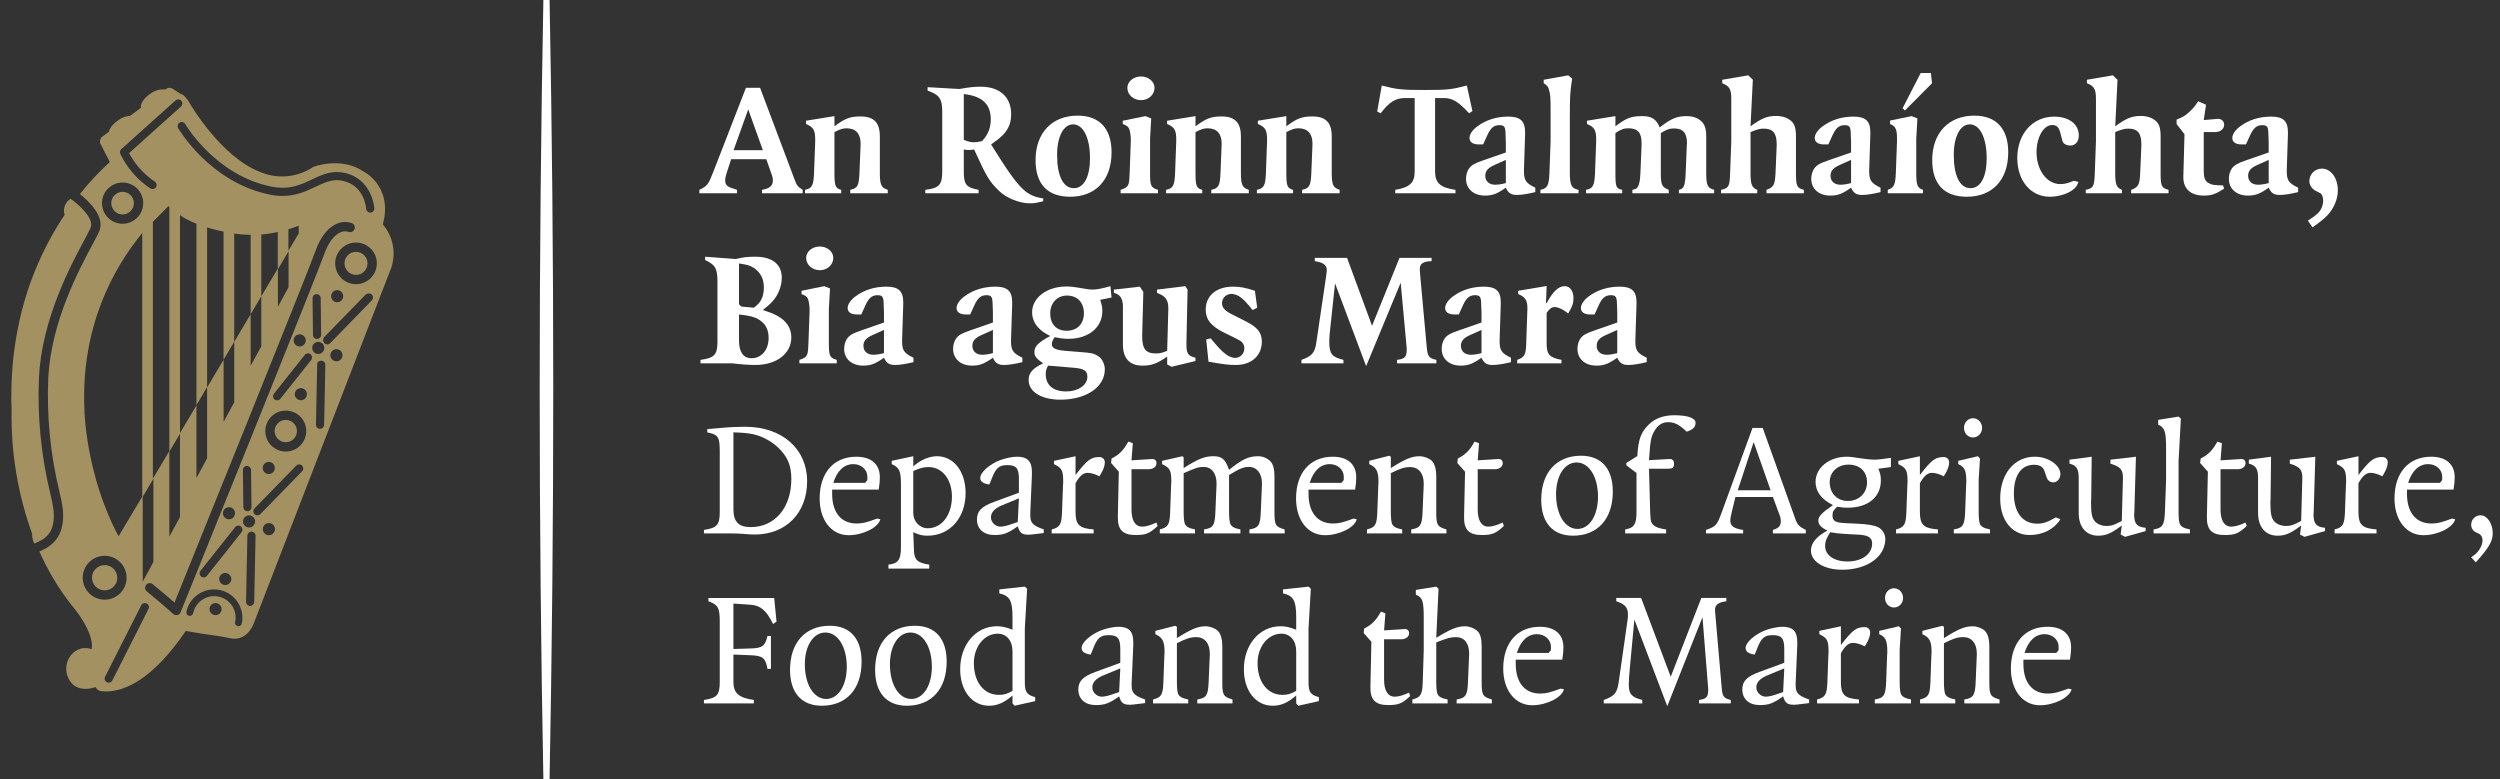<svg width="154" height="48" viewBox="0 0 154 48" fill="none" xmlns="http://www.w3.org/2000/svg">
  <rect x="0" y="0" width="154" height="48" fill="#333333" stroke="none"/>
  <g clip-path="url(#clip0_175_13115)">
    <path
      d="M7.552 13.21C7.936 13.21 8.248 12.898 8.248 12.514C8.248 12.129 7.936 11.817 7.552 11.817C7.167 11.817 6.855 12.129 6.855 12.514C6.855 12.898 7.167 13.21 7.552 13.21Z"
      fill="#A39161" />
    <path
      d="M6.446 34.81C6.016 34.81 5.667 35.158 5.667 35.589C5.667 36.019 6.016 36.367 6.446 36.367C6.876 36.368 7.225 36.019 7.225 35.589C7.224 35.159 6.876 34.811 6.446 34.81Z"
      fill="#A39161" />
    <path
      d="M1.981 32.886C1.973 32.988 1.982 33.091 2.008 33.19C2.031 33.291 2.063 33.389 2.104 33.484C2.75 33.224 3.428 32.875 3.301 31.438C3.253 31.102 3.189 30.77 3.108 30.441C2.532 28.089 2.294 25.666 2.4 23.247C2.579 19.664 4.347 16.364 5.198 14.778C5.375 14.448 5.515 14.187 5.583 14.03C5.835 13.448 4.778 12.545 4.347 12.243C4.148 12.366 4.009 12.565 3.96 12.794C3.927 12.94 3.934 13.093 3.981 13.235C2.705 15.146 1.782 17.269 1.256 19.505C1.256 19.505 1.232 19.596 1.209 19.715C0.869 21.229 0.699 22.776 0.7 24.328C0.686 24.36 0.706 25.03 0.714 25.213C0.663 27.827 1.093 30.427 1.981 32.886Z"
      fill="#A39161" />
    <path
      d="M21.93 15.514C21.538 15.513 21.22 15.831 21.22 16.223C21.22 16.615 21.538 16.933 21.93 16.933C22.322 16.933 22.639 16.615 22.639 16.223C22.639 15.832 22.322 15.514 21.93 15.514Z"
      fill="#A39161" />
    <path
      d="M17.605 27.241C17.984 27.241 18.292 26.933 18.292 26.554C18.292 26.174 17.984 25.866 17.605 25.866C17.225 25.866 16.917 26.174 16.917 26.554C16.917 26.933 17.225 27.241 17.605 27.241Z"
      fill="#A39161" />
    <path
      d="M23.581 13.819C23.924 12.586 23.563 11.754 23.2 11.27C22.985 10.981 22.712 10.742 22.397 10.567C21.023 9.633 19.345 10.26 19.295 10.283C18.483 10.831 17.474 11.005 16.526 10.76C13.967 10.107 11.953 6.827 11.575 6.176L11.363 5.921C11.302 5.852 11.22 5.806 11.129 5.79L10.636 5.468C10.513 5.384 10.351 5.388 10.233 5.478L10.183 5.515C10.178 5.515 10.174 5.513 10.169 5.512C9.851 5.483 9.533 5.572 9.276 5.763C8.954 5.975 8.64 6.313 8.676 6.643L8.028 7.128C7.766 7.149 7.515 7.241 7.301 7.394C7.044 7.562 6.773 7.829 6.713 8.112L6.292 8.428L6.223 8.488L6.215 8.525C6.193 8.56 6.178 8.599 6.17 8.64C6.16 8.664 6.155 8.691 6.157 8.718L6.162 8.823L6.192 8.86C6.24 8.956 6.557 9.589 6.765 9.982C6.098 10.589 5.481 11.249 4.921 11.956C5.459 12.381 6.502 13.354 6.11 14.258C6.032 14.437 5.895 14.694 5.704 15.049C4.874 16.598 3.146 19.822 2.974 23.275C2.871 25.643 3.105 28.014 3.668 30.317C3.756 30.669 3.825 31.027 3.873 31.387C4.028 33.137 3.113 33.681 2.426 33.971C2.948 35.151 3.614 36.262 4.41 37.279C5.007 37.96 5.806 39.231 5.643 39.989C5.456 39.92 5.253 39.902 5.056 39.935C4.679 40.02 4.363 40.277 4.203 40.63C3.973 41.133 4.07 41.724 4.449 42.127C4.784 42.452 5.283 42.526 5.89 42.325C5.896 42.338 5.902 42.35 5.908 42.361C5.974 42.48 6.092 42.56 6.227 42.576C6.325 42.587 6.424 42.593 6.524 42.593C7.616 42.593 9.351 41.943 11.444 38.867C12.175 38.999 12.809 39.097 13.321 39.159L14.148 39.304C14.495 39.417 15.248 39.374 15.635 38.393L23.982 16.803C24.445 15.816 24.289 14.649 23.583 13.819L23.581 13.819ZM11.413 7.645C11.431 7.676 13.242 10.784 16.713 11.495C16.941 11.543 17.174 11.567 17.406 11.568C18.131 11.568 18.681 11.308 19.213 11.056C19.712 10.819 20.183 10.597 20.751 10.597C20.911 10.597 21.071 10.614 21.227 10.649C22.939 11.025 23.057 12.813 23.058 12.831C23.067 12.969 22.961 13.088 22.823 13.096C22.823 13.096 22.823 13.096 22.823 13.096H22.807C22.675 13.096 22.565 12.993 22.556 12.861C22.553 12.802 22.451 11.432 21.119 11.139C20.999 11.113 20.876 11.099 20.752 11.099C20.294 11.099 19.892 11.289 19.428 11.509C18.873 11.772 18.245 12.07 17.404 12.07C17.138 12.069 16.873 12.041 16.612 11.986C12.909 11.228 10.994 7.925 10.975 7.892C10.907 7.771 10.949 7.618 11.069 7.549C11.19 7.481 11.344 7.523 11.412 7.644L11.413 7.645ZM17.766 15.444V14.123L18.1 14.015C18.212 13.975 18.312 13.936 18.396 13.902L18.402 14.377L17.766 15.444ZM17.775 15.477V17.691L17.119 18.898V16.585L17.775 15.477ZM15.432 19.37L14.43 21.056V24.779L13.775 25.985V22.157L14.427 21.054V14.383L14.559 14.405C14.721 14.427 14.879 14.44 15.036 14.451L15.434 14.465H15.441V19.354L16.097 18.246V14.442L16.36 14.422C16.505 14.405 16.642 14.382 16.777 14.359L17.111 14.292V16.546L16.096 18.252V21.33L15.441 22.537L15.441 19.354L15.432 19.37ZM11.087 26.676V13.255C11.201 13.336 11.32 13.41 11.443 13.477L11.842 13.674C11.924 13.71 12.011 13.747 12.102 13.783V24.955L12.757 23.846V14.012L12.762 14.014C12.912 14.059 13.066 14.103 13.231 14.145L13.63 14.237C13.676 14.246 13.724 14.256 13.771 14.265V22.162L12.757 23.868V28.235L12.102 29.442V24.97L11.087 26.676ZM9.417 29.484V13.663L9.682 13.398L10.369 12.706C10.387 12.716 10.411 12.729 10.432 12.742V27.778L9.649 29.096L9.417 29.484ZM9.448 29.491V34.623L8.792 35.829V30.599L9.448 29.491ZM10.431 27.825L11.087 26.717V31.849L10.431 33.056V27.825ZM7.472 9.186L10.814 6.186C10.86 6.145 10.92 6.122 10.982 6.122C11.121 6.122 11.233 6.235 11.233 6.374C11.233 6.378 11.233 6.382 11.233 6.387C11.229 6.453 11.2 6.516 11.149 6.56L7.951 9.432C8.325 10.136 8.866 10.738 9.529 11.182C9.646 11.256 9.682 11.411 9.609 11.528C9.536 11.646 9.381 11.682 9.263 11.609C8.465 11.078 7.825 10.341 7.41 9.477C7.366 9.377 7.391 9.259 7.472 9.186ZM7.552 11.244C8.254 11.244 8.822 11.812 8.822 12.513C8.822 13.215 8.254 13.783 7.552 13.783C6.851 13.783 6.282 13.215 6.282 12.513C6.283 11.813 6.851 11.245 7.552 11.244ZM8.762 14.355V30.586L8.755 30.599L7.304 33.037C5.276 29.233 5.201 25.293 5.2 25.245C4.974 20.132 6.98 16.522 8.762 14.355ZM5.095 35.589C5.095 34.842 5.7 34.237 6.447 34.237C7.193 34.237 7.798 34.842 7.798 35.589C7.798 36.335 7.193 36.94 6.447 36.94C5.7 36.94 5.096 36.335 5.095 35.589ZM9.146 37.514L6.922 41.914C6.879 41.999 6.792 42.052 6.697 42.052C6.658 42.052 6.619 42.043 6.584 42.025C6.46 41.963 6.41 41.812 6.473 41.689C6.473 41.688 6.473 41.688 6.473 41.687L8.698 37.288C8.74 37.203 8.827 37.149 8.922 37.15C9.06 37.149 9.173 37.261 9.174 37.399C9.174 37.439 9.164 37.479 9.146 37.514ZM11.126 37.715C11.091 37.804 11.013 37.868 10.92 37.888C10.827 37.908 10.73 37.88 10.661 37.814C10.657 37.81 10.251 37.42 9.043 36.43C8.921 36.329 8.903 36.149 9.003 36.026C9.104 35.904 9.284 35.886 9.407 35.986C10.073 36.532 10.497 36.897 10.75 37.12C11.892 34.294 18.986 16.737 19.42 15.494C19.792 14.428 20.314 13.991 20.686 13.812C20.989 13.657 21.343 13.633 21.665 13.743C21.814 13.796 21.892 13.96 21.84 14.109C21.787 14.258 21.623 14.336 21.474 14.284C21.296 14.225 21.101 14.241 20.934 14.329C20.546 14.515 20.2 14.996 19.961 15.683C19.487 17.041 11.467 36.873 11.126 37.715ZM20.77 17.872C20.976 17.872 21.143 18.039 21.143 18.245C21.143 18.451 20.976 18.619 20.77 18.619C20.564 18.619 20.397 18.452 20.397 18.245C20.397 18.04 20.564 17.872 20.77 17.872C20.77 17.872 20.77 17.872 20.77 17.872ZM19.781 20.624C19.782 20.762 19.671 20.876 19.532 20.878H19.53C19.392 20.877 19.281 20.766 19.279 20.629L19.253 18.372C19.252 18.234 19.363 18.12 19.502 18.119C19.64 18.117 19.754 18.229 19.756 18.367L19.781 20.624ZM18.833 20.969C18.833 21.175 18.666 21.342 18.46 21.342C18.254 21.342 18.087 21.175 18.087 20.969C18.087 20.763 18.254 20.596 18.46 20.596C18.666 20.596 18.833 20.762 18.834 20.968C18.834 20.969 18.833 20.969 18.833 20.969ZM16.556 28.454C16.762 28.454 16.929 28.621 16.93 28.827C16.93 29.033 16.763 29.2 16.557 29.2C16.351 29.201 16.184 29.034 16.183 28.827C16.183 28.827 16.183 28.828 16.183 28.827C16.183 28.621 16.35 28.454 16.556 28.454ZM12.745 35.473C12.658 35.582 12.5 35.6 12.391 35.514C12.283 35.427 12.264 35.269 12.351 35.16L14.485 32.473C14.533 32.413 14.605 32.378 14.682 32.378C14.821 32.377 14.934 32.488 14.934 32.627C14.935 32.685 14.915 32.741 14.879 32.786L12.745 35.473ZM14.249 35.666C14.249 35.872 14.082 36.039 13.876 36.039C13.67 36.039 13.503 35.872 13.503 35.666C13.503 35.46 13.67 35.294 13.876 35.294C14.082 35.294 14.249 35.46 14.249 35.666ZM13.732 31.616C13.732 31.41 13.899 31.242 14.105 31.242C14.311 31.242 14.478 31.409 14.478 31.615C14.478 31.821 14.311 31.988 14.105 31.988C14.105 31.988 14.105 31.988 14.105 31.988C13.899 31.988 13.732 31.821 13.732 31.616ZM13.277 37.894C13.071 37.894 12.904 37.727 12.904 37.521C12.903 37.315 13.07 37.148 13.277 37.148C13.482 37.148 13.65 37.315 13.65 37.521C13.65 37.727 13.483 37.894 13.277 37.894ZM14.897 38.398C14.878 38.513 14.77 38.592 14.655 38.573C14.552 38.556 14.477 38.468 14.477 38.364C14.478 38.341 14.482 38.318 14.489 38.297C14.629 37.58 14.161 36.886 13.444 36.747C12.735 36.609 12.046 37.067 11.898 37.775C11.896 37.781 11.893 37.787 11.89 37.792C11.855 37.904 11.737 37.965 11.626 37.93C11.539 37.903 11.479 37.822 11.479 37.73C11.479 37.726 11.479 37.722 11.48 37.718C11.479 37.705 11.479 37.691 11.482 37.678C11.69 36.736 12.622 36.142 13.563 36.35C14.491 36.556 15.084 37.466 14.897 38.398ZM15.212 28.7C15.349 28.702 15.46 28.811 15.465 28.948L15.492 31.235C15.493 31.373 15.383 31.487 15.244 31.489C15.244 31.489 15.243 31.489 15.243 31.489H15.24C15.103 31.488 14.992 31.378 14.99 31.24L14.963 28.953C14.962 28.815 15.073 28.701 15.212 28.7ZM14.97 32.12C14.97 31.914 15.137 31.747 15.343 31.747C15.549 31.747 15.715 31.914 15.715 32.12C15.715 32.326 15.549 32.493 15.342 32.493C15.137 32.493 14.97 32.326 14.97 32.12ZM15.659 37.08C15.655 37.216 15.544 37.325 15.408 37.326H15.405C15.266 37.324 15.154 37.209 15.156 37.07L15.239 32.996C15.243 32.86 15.355 32.751 15.492 32.75C15.632 32.752 15.743 32.866 15.742 33.006C15.742 33.006 15.742 33.006 15.742 33.007L15.659 37.08ZM16.563 32.967C16.357 32.967 16.19 32.8 16.19 32.593C16.19 32.388 16.357 32.22 16.563 32.22C16.769 32.22 16.936 32.387 16.936 32.593C16.936 32.799 16.769 32.967 16.563 32.967ZM18.607 29.034L16.038 31.67C15.941 31.769 15.782 31.771 15.683 31.674C15.583 31.578 15.581 31.418 15.678 31.319L18.248 28.683C18.345 28.583 18.504 28.581 18.603 28.678C18.703 28.775 18.705 28.934 18.608 29.033L18.607 29.034ZM17.605 27.815C16.908 27.815 16.344 27.251 16.344 26.554C16.344 25.858 16.908 25.294 17.605 25.294C18.301 25.294 18.865 25.858 18.865 26.554C18.864 27.25 18.3 27.814 17.605 27.815ZM18.531 24.655C18.325 24.655 18.158 24.488 18.158 24.282C18.158 24.076 18.325 23.909 18.531 23.909C18.737 23.909 18.904 24.075 18.904 24.282C18.904 24.487 18.737 24.654 18.531 24.655ZM19.169 22.175L17.268 24.569C17.182 24.677 17.023 24.695 16.915 24.609C16.806 24.523 16.788 24.365 16.874 24.256L18.775 21.862C18.823 21.802 18.895 21.767 18.972 21.767C19.11 21.766 19.223 21.878 19.224 22.016C19.224 22.074 19.205 22.13 19.169 22.175ZM19.232 21.434C19.231 21.228 19.398 21.061 19.605 21.061C19.811 21.061 19.978 21.228 19.978 21.434C19.978 21.64 19.811 21.807 19.605 21.807C19.605 21.807 19.605 21.807 19.605 21.807C19.399 21.807 19.231 21.64 19.232 21.434ZM19.966 26.168C19.962 26.304 19.851 26.413 19.715 26.414H19.712C19.573 26.412 19.461 26.297 19.463 26.158L19.538 22.466C19.539 22.446 19.541 22.427 19.546 22.409V22.386C19.549 22.315 19.602 22.257 19.673 22.249C19.709 22.23 19.749 22.22 19.79 22.22C19.93 22.22 20.042 22.334 20.041 22.474C20.041 22.474 20.041 22.475 20.041 22.476L19.966 26.168ZM20.725 22.256C20.519 22.256 20.352 22.089 20.352 21.883C20.352 21.676 20.519 21.509 20.725 21.509C20.931 21.509 21.098 21.676 21.098 21.882C21.098 22.088 20.931 22.255 20.725 22.256ZM22.907 18.503L20.337 21.14C20.241 21.239 20.082 21.241 19.983 21.145C19.982 21.145 19.982 21.144 19.982 21.144C19.915 21.08 19.89 20.983 19.917 20.895C19.912 20.853 19.926 20.812 19.955 20.782L22.525 18.145C22.548 18.122 22.579 18.108 22.612 18.105C22.735 18.041 22.887 18.089 22.951 18.212C23 18.308 22.983 18.426 22.907 18.503ZM21.93 17.506C21.221 17.506 20.647 16.932 20.647 16.223C20.647 15.515 21.221 14.941 21.93 14.941C22.638 14.94 23.213 15.515 23.213 16.223C23.213 16.223 23.213 16.223 23.213 16.223C23.212 16.931 22.638 17.505 21.93 17.506Z"
      fill="#A39161" />
    <path
      d="M33.472 0.001C33.324 7.798 33.245 15.813 33.245 24C33.245 32.187 33.324 40.202 33.472 47.999C33.536 47.999 33.599 48 33.663 48C33.727 48 33.79 47.999 33.854 47.999C34.002 40.202 34.081 32.187 34.081 24C34.081 15.813 34.002 7.798 33.854 0.001C33.79 0.001 33.727 0 33.663 0C33.599 0 33.536 0.001 33.472 0.001Z"
      fill="white" />
    <path
      d="M46.941 11.906V11.693C47.417 11.612 47.61 11.439 47.61 11.105C47.61 11.004 47.59 10.892 47.549 10.791L47.205 9.808H45.036L44.742 10.72C44.692 10.872 44.672 11.004 44.672 11.115C44.672 11.389 44.793 11.51 45.189 11.622C45.24 11.642 45.31 11.663 45.401 11.693V11.906H43.081V11.693C43.568 11.46 43.638 11.368 43.943 10.578L45.949 5.41H46.821L48.949 11.065C49.08 11.429 49.151 11.51 49.445 11.693V11.906H46.941ZM46.09 6.738L45.188 9.251H46.992L46.09 6.738Z"
      fill="white" />
    <path
      d="M52.375 11.906V11.693C52.821 11.602 52.913 11.439 52.943 10.649L53.014 8.896V8.845C53.014 8.227 52.709 7.903 52.152 7.903C51.919 7.903 51.756 7.954 51.402 8.137V10.65C51.402 11.45 51.462 11.603 51.818 11.694V11.906H49.588V11.694C50.024 11.603 50.115 11.43 50.146 10.65L50.217 8.694V8.603C50.217 8.016 50.105 7.823 49.649 7.64V7.437L51.402 7.153V7.781C52.051 7.295 52.365 7.173 53.003 7.173C53.834 7.173 54.199 7.548 54.199 8.41V10.649C54.199 11.379 54.28 11.561 54.686 11.693V11.906H52.375Z"
      fill="white" />
    <path
      d="M63.433 12.524C62.795 12.524 61.995 12.2 61.548 11.764C60.94 11.177 60.788 10.923 60.008 9.211C59.856 9.231 59.744 9.241 59.673 9.241C59.602 9.241 59.511 9.231 59.37 9.211V10.579C59.37 11.37 59.521 11.552 60.282 11.694V11.906H56.998V11.694C57.849 11.592 58.042 11.38 58.042 10.579V6.87C58.042 6.09 57.869 5.836 57.14 5.583V5.371L59.096 5.482C59.724 5.371 60.028 5.341 60.413 5.341C61.588 5.341 62.288 5.979 62.288 7.033C62.288 7.326 62.237 7.6 62.125 7.824C61.943 8.198 61.699 8.442 61.051 8.898C62.064 10.529 62.56 11.228 63.027 11.664C63.361 11.978 63.746 12.151 64.263 12.222V12.394C63.839 12.504 63.697 12.524 63.433 12.524ZM59.37 5.795V8.622C59.673 8.734 59.805 8.764 60.008 8.764C60.14 8.764 60.231 8.754 60.494 8.693C60.565 8.612 60.626 8.531 60.677 8.471C60.91 8.157 61.032 7.781 61.032 7.356C61.032 6.414 60.504 5.917 59.37 5.795Z"
      fill="white" />
    <path
      d="M65.928 12.119C64.52 12.119 63.79 11.338 63.79 9.859C63.79 8.187 64.804 7.123 66.384 7.123C67.732 7.123 68.472 7.923 68.472 9.383C68.472 11.105 67.469 12.119 65.928 12.119ZM66.1 7.66C65.513 7.66 65.117 8.42 65.117 9.534C65.117 10.821 65.482 11.592 66.151 11.592C66.779 11.592 67.144 10.873 67.144 9.748C67.144 8.491 66.729 7.66 66.1 7.66Z"
      fill="white" />
    <path
      d="M69.03 11.906V11.693C69.162 11.652 69.263 11.612 69.344 11.561C69.527 11.429 69.567 11.308 69.587 10.649L69.658 8.693V8.622C69.658 8.369 69.617 8.106 69.567 7.964C69.507 7.802 69.405 7.731 69.162 7.64V7.437L70.561 7.153L70.915 7.295L70.844 8.552V10.649C70.844 11.449 70.894 11.561 71.331 11.693V11.906H69.03ZM70.287 6.17C69.821 6.17 69.446 5.836 69.446 5.41C69.446 5.025 69.821 4.711 70.287 4.711C70.743 4.711 71.118 5.025 71.118 5.41C71.119 5.836 70.743 6.17 70.287 6.17Z"
      fill="white" />
    <path
      d="M74.616 11.906V11.693C75.061 11.602 75.153 11.439 75.183 10.649L75.254 8.896V8.845C75.254 8.227 74.95 7.903 74.392 7.903C74.159 7.903 73.997 7.954 73.643 8.137V10.65C73.643 11.45 73.703 11.603 74.058 11.694V11.906H71.829V11.694C72.264 11.603 72.356 11.43 72.386 10.65L72.457 8.694V8.603C72.457 8.016 72.346 7.823 71.89 7.64V7.437L73.643 7.153V7.781C74.291 7.295 74.606 7.173 75.244 7.173C76.075 7.173 76.44 7.548 76.44 8.41V10.649C76.44 11.379 76.521 11.561 76.926 11.693V11.906H74.616Z"
      fill="white" />
    <path
      d="M80.211 11.906V11.693C80.656 11.602 80.748 11.439 80.778 10.649L80.849 8.896V8.845C80.849 8.227 80.545 7.903 79.987 7.903C79.754 7.903 79.592 7.954 79.238 8.137V10.65C79.238 11.45 79.298 11.603 79.653 11.694V11.906H77.424V11.694C77.86 11.603 77.951 11.43 77.981 10.65L78.052 8.694V8.603C78.052 8.016 77.941 7.823 77.485 7.64V7.437L79.238 7.153V7.781C79.886 7.295 80.201 7.173 80.839 7.173C81.67 7.173 82.035 7.548 82.035 8.41V10.649C82.035 11.379 82.116 11.561 82.521 11.693V11.906H80.211Z"
      fill="white" />
    <path
      d="M90.499 6.981C89.85 6.272 89.465 6.039 88.958 6.039H88.401V10.579C88.401 11.268 88.725 11.562 89.657 11.694V11.906H85.949V11.694C86.841 11.542 87.144 11.258 87.144 10.579V6.039H86.577C85.969 6.039 85.594 6.262 85.047 6.981L84.834 6.87L85.118 5.269C86.06 5.512 86.343 5.543 87.773 5.543C89.161 5.543 89.435 5.512 90.357 5.269L90.701 6.84L90.499 6.981Z"
      fill="white" />
    <path
      d="M93.449 12.008H93.429C93.084 12.008 92.901 11.886 92.76 11.561C92.212 11.947 91.939 12.048 91.473 12.048C90.774 12.048 90.307 11.632 90.307 11.014C90.307 10.78 90.368 10.568 90.48 10.396C90.622 10.183 90.825 10.061 91.361 9.878L92.76 9.392V8.764L92.74 8.206C92.73 7.811 92.659 7.71 92.365 7.71C92.02 7.71 91.817 7.882 91.605 8.358L91.362 8.895H91.078C90.734 8.895 90.521 8.754 90.521 8.5C90.521 8.277 90.703 8.003 91.007 7.781C91.545 7.385 92.183 7.183 92.912 7.183C93.652 7.183 93.946 7.457 93.946 8.146V8.267L93.875 10.476V10.547C93.875 11.104 93.997 11.287 94.574 11.56V11.834C94.137 11.937 93.763 12.008 93.449 12.008ZM92.76 9.849L92.06 10.163C91.655 10.345 91.493 10.527 91.493 10.832C91.493 11.166 91.736 11.379 92.101 11.379C92.273 11.379 92.496 11.349 92.76 11.277V9.849Z"
      fill="white" />
    <path
      d="M94.889 11.906V11.693C95.324 11.602 95.416 11.429 95.446 10.649L95.517 8.693V6.808C95.517 5.987 95.497 5.795 95.416 5.522C95.365 5.339 95.304 5.258 95.092 5.126V4.914L96.601 4.64L96.844 4.843C96.712 5.714 96.702 5.937 96.702 7.325V10.649C96.702 11.449 96.834 11.622 97.239 11.693V11.906H94.889Z"
      fill="white" />
    <path
      d="M103.422 11.906V11.693C103.513 11.673 103.585 11.642 103.615 11.612C103.757 11.5 103.818 11.247 103.838 10.649L103.909 8.896C103.909 8.876 103.919 8.855 103.919 8.825C103.919 8.197 103.676 7.913 103.128 7.913C102.834 7.913 102.662 7.974 102.307 8.197V10.649C102.307 11.389 102.368 11.52 102.793 11.693V11.906H100.554V11.693C100.675 11.673 100.756 11.642 100.797 11.612C100.949 11.5 101.03 11.207 101.051 10.649L101.122 8.896V8.825C101.122 8.167 100.888 7.902 100.301 7.902C100.017 7.902 99.845 7.973 99.51 8.196V10.649C99.51 11.51 99.55 11.621 99.926 11.692V11.905H97.697V11.692C98.122 11.621 98.223 11.439 98.254 10.649L98.325 8.693V8.602C98.325 8.014 98.214 7.822 97.757 7.639V7.437L99.51 7.153V7.781C100.169 7.274 100.483 7.153 101.152 7.153C101.74 7.153 102.034 7.335 102.236 7.852C102.936 7.305 103.29 7.153 103.898 7.153C104.284 7.153 104.578 7.264 104.8 7.467C105.013 7.67 105.104 7.933 105.104 8.409V10.649C105.104 11.409 105.185 11.591 105.591 11.692V11.905L103.422 11.906Z"
      fill="white" />
    <path
      d="M108.816 11.906V11.693C109.252 11.541 109.343 11.379 109.373 10.649L109.444 8.967V8.886C109.444 8.197 109.211 7.923 108.643 7.923C108.4 7.923 108.228 7.974 107.833 8.136V10.649C107.833 11.368 107.914 11.561 108.249 11.693V11.906H106.019V11.693C106.496 11.591 106.546 11.49 106.576 10.649L106.647 8.693V6.068C106.647 5.491 106.526 5.298 106.09 5.126V4.914L107.691 4.64L107.975 4.914L107.833 7.781C108.512 7.285 108.857 7.143 109.414 7.143C109.779 7.143 110.083 7.244 110.306 7.427C110.539 7.609 110.631 7.882 110.631 8.41V10.649C110.631 11.46 110.682 11.581 111.117 11.693V11.906H108.816Z"
      fill="white" />
    <path
      d="M114.716 12.008H114.696C114.351 12.008 114.168 11.886 114.026 11.561C113.479 11.947 113.205 12.048 112.74 12.048C112.041 12.048 111.574 11.632 111.574 11.014C111.574 10.78 111.635 10.568 111.747 10.396C111.889 10.183 112.091 10.061 112.628 9.878L114.026 9.392V8.764L114.006 8.206C113.996 7.811 113.925 7.71 113.632 7.71C113.287 7.71 113.084 7.882 112.872 8.358L112.629 8.895H112.345C112 8.895 111.788 8.754 111.788 8.5C111.788 8.277 111.97 8.003 112.274 7.781C112.811 7.385 113.45 7.183 114.179 7.183C114.919 7.183 115.213 7.457 115.213 8.146V8.267L115.142 10.476V10.547C115.142 11.104 115.264 11.287 115.841 11.56V11.834C115.404 11.937 115.03 12.008 114.716 12.008ZM114.026 9.849L113.327 10.163C112.922 10.345 112.76 10.527 112.76 10.832C112.76 11.166 113.003 11.379 113.368 11.379C113.54 11.379 113.764 11.349 114.026 11.277V9.849Z"
      fill="white" />
    <path
      d="M116.287 11.906V11.693C116.673 11.561 116.754 11.389 116.784 10.649L116.855 8.693V8.511C116.855 7.953 116.754 7.761 116.429 7.64V7.427L117.757 7.153L118.112 7.295L118.041 8.552V10.649C118.041 11.409 118.112 11.581 118.456 11.693V11.906H116.287ZM117.342 6.808L117.2 6.667L118.315 4.498H118.943L119.014 5.126L117.342 6.808Z"
      fill="white" />
    <path
      d="M121.163 12.119C119.755 12.119 119.025 11.338 119.025 9.859C119.025 8.187 120.039 7.123 121.62 7.123C122.967 7.123 123.707 7.923 123.707 9.383C123.707 11.105 122.704 12.119 121.163 12.119ZM121.335 7.66C120.748 7.66 120.352 8.42 120.352 9.534C120.352 10.821 120.718 11.592 121.386 11.592C122.015 11.592 122.379 10.873 122.379 9.748C122.379 8.491 121.964 7.66 121.335 7.66Z"
      fill="white" />
    <path
      d="M127.529 8.967C127.316 8.967 127.133 8.876 127.062 8.724C127.052 8.694 126.992 8.491 126.901 8.127C126.82 7.833 126.677 7.701 126.413 7.701C125.887 7.701 125.45 8.451 125.45 9.373C125.45 10.457 126.069 11.339 126.91 11.339C127.173 11.339 127.356 11.298 127.751 11.136L128.035 11.207C127.984 11.339 127.933 11.44 127.903 11.481C127.639 11.846 126.94 12.119 126.271 12.119C125.076 12.119 124.265 11.116 124.265 9.738C124.265 8.248 125.207 7.185 126.534 7.185C127.456 7.185 128.055 7.65 128.055 8.35C128.056 8.714 127.843 8.967 127.529 8.967Z"
      fill="white" />
    <path
      d="M131.28 11.906V11.693C131.715 11.541 131.807 11.379 131.837 10.649L131.908 8.967V8.886C131.908 8.197 131.675 7.923 131.107 7.923C130.864 7.923 130.693 7.974 130.297 8.136V10.649C130.297 11.368 130.377 11.561 130.712 11.693V11.906H128.483V11.693C128.96 11.591 129.01 11.49 129.04 10.649L129.111 8.693V6.068C129.111 5.491 128.99 5.298 128.554 5.126V4.914L130.155 4.64L130.439 4.914L130.298 7.781C130.976 7.285 131.322 7.143 131.878 7.143C132.244 7.143 132.547 7.244 132.77 7.427C133.003 7.609 133.094 7.882 133.094 8.41V10.649C133.094 11.46 133.145 11.581 133.581 11.693V11.906H131.28Z"
      fill="white" />
    <path
      d="M135.77 12.048C134.939 12.048 134.473 11.632 134.494 10.862L134.565 8.268L134.078 7.64V7.366C134.494 7.203 134.646 7.112 134.939 6.819C135.132 6.636 135.213 6.535 135.405 6.24L135.892 6.453L135.75 7.395L136.591 7.324C136.845 7.304 137.007 7.466 137.007 7.679C137.007 7.943 136.784 8.135 136.45 8.135H135.75V10.507C135.75 10.932 135.821 11.125 136.013 11.257C136.196 11.379 136.399 11.419 136.935 11.419L137.007 11.622C136.48 11.957 136.226 12.048 135.77 12.048Z"
      fill="white" />
    <path
      d="M140.441 12.008H140.421C140.077 12.008 139.894 11.886 139.752 11.561C139.204 11.947 138.931 12.048 138.465 12.048C137.765 12.048 137.299 11.632 137.299 11.014C137.299 10.78 137.36 10.568 137.471 10.396C137.613 10.183 137.816 10.061 138.352 9.878L139.751 9.392V8.764L139.731 8.206C139.721 7.811 139.65 7.71 139.356 7.71C139.012 7.71 138.809 7.882 138.596 8.358L138.352 8.895H138.069C137.724 8.895 137.511 8.754 137.511 8.5C137.511 8.277 137.694 8.003 137.998 7.781C138.535 7.385 139.173 7.183 139.903 7.183C140.643 7.183 140.937 7.457 140.937 8.146V8.267L140.865 10.476V10.547C140.865 11.104 140.987 11.287 141.565 11.56V11.834C141.13 11.937 140.755 12.008 140.441 12.008ZM139.752 9.849L139.052 10.163C138.647 10.345 138.485 10.527 138.485 10.832C138.485 11.166 138.728 11.379 139.093 11.379C139.265 11.379 139.488 11.349 139.752 11.277V9.849Z"
      fill="white" />
    <path
      d="M143.857 12.493C143.614 13.081 143.32 13.395 142.448 14.004L142.165 13.588C142.591 13.314 142.733 13.203 142.885 13.021C143.016 12.858 143.108 12.595 143.108 12.372C143.108 12.139 143.036 11.957 142.935 11.906L142.662 11.764C142.419 11.643 142.257 11.409 142.257 11.156C142.257 10.73 142.601 10.386 143.027 10.386C143.584 10.386 144.01 10.963 144.01 11.723C144.009 11.987 143.958 12.24 143.857 12.493Z"
      fill="white" />
    <path
      d="M46.536 22.482C46.172 22.482 45.695 22.452 45.107 22.381H43.151V22.168C44.002 22.056 44.195 21.854 44.195 21.053V17.344C44.195 16.533 44.063 16.31 43.435 16.017V15.814L45.32 15.956C45.847 15.834 46.06 15.814 46.526 15.814C47.57 15.814 48.158 16.28 48.158 17.111C48.158 17.425 48.077 17.75 47.934 18.043C47.741 18.439 47.539 18.662 46.992 19.097C47.448 19.249 47.63 19.32 47.863 19.442C48.451 19.766 48.745 20.212 48.745 20.779C48.746 21.783 47.834 22.482 46.536 22.482ZM46.617 16.645C46.344 16.401 46.111 16.31 45.523 16.229V18.743L45.665 18.884L46.435 18.955C46.547 18.864 46.638 18.793 46.709 18.722C46.932 18.489 47.054 18.134 47.054 17.719C47.053 17.263 46.921 16.929 46.617 16.645ZM47.053 19.939C46.708 19.584 46.384 19.463 45.523 19.372V20.983C45.523 21.692 45.796 22.067 46.293 22.067C46.911 22.067 47.347 21.551 47.347 20.811C47.347 20.445 47.236 20.141 47.053 19.939Z"
      fill="white" />
    <path
      d="M49.244 22.381V22.168C49.376 22.127 49.477 22.087 49.557 22.036C49.74 21.904 49.78 21.782 49.8 21.124L49.871 19.168V19.097C49.871 18.844 49.83 18.581 49.78 18.439C49.72 18.277 49.618 18.206 49.376 18.114V17.912L50.774 17.628L51.129 17.77L51.058 19.026V21.124C51.058 21.924 51.108 22.036 51.544 22.168V22.381H49.244ZM50.5 16.645C50.035 16.645 49.659 16.31 49.659 15.885C49.659 15.499 50.034 15.186 50.5 15.186C50.957 15.186 51.331 15.499 51.331 15.885C51.331 16.311 50.957 16.645 50.5 16.645Z"
      fill="white" />
    <path
      d="M55.143 22.482H55.123C54.778 22.482 54.595 22.36 54.453 22.036C53.906 22.421 53.633 22.522 53.167 22.522C52.468 22.522 52.001 22.107 52.001 21.489C52.001 21.255 52.062 21.042 52.174 20.87C52.316 20.658 52.518 20.536 53.055 20.353L54.453 19.867V19.238L54.433 18.681C54.423 18.286 54.352 18.184 54.059 18.184C53.714 18.184 53.511 18.356 53.299 18.833L53.056 19.37H52.772C52.427 19.37 52.215 19.228 52.215 18.975C52.215 18.752 52.397 18.478 52.701 18.255C53.238 17.86 53.877 17.658 54.606 17.658C55.346 17.658 55.64 17.932 55.64 18.621V18.742L55.569 20.951V21.021C55.569 21.579 55.691 21.762 56.268 22.035V22.309C55.831 22.411 55.456 22.482 55.143 22.482ZM54.453 20.324L53.754 20.637C53.349 20.82 53.187 21.002 53.187 21.307C53.187 21.641 53.43 21.854 53.795 21.854C53.967 21.854 54.191 21.824 54.453 21.752V20.324Z"
      fill="white" />
    <path
      d="M61.853 22.482H61.833C61.488 22.482 61.305 22.36 61.163 22.036C60.616 22.421 60.342 22.522 59.877 22.522C59.178 22.522 58.711 22.107 58.711 21.489C58.711 21.255 58.772 21.042 58.884 20.87C59.026 20.658 59.228 20.536 59.765 20.353L61.163 19.867V19.238L61.143 18.681C61.133 18.286 61.062 18.184 60.769 18.184C60.424 18.184 60.221 18.356 60.009 18.833L59.766 19.37H59.482C59.137 19.37 58.925 19.228 58.925 18.975C58.925 18.752 59.107 18.478 59.411 18.255C59.948 17.86 60.587 17.658 61.316 17.658C62.056 17.658 62.35 17.932 62.35 18.621V18.742L62.279 20.951V21.021C62.279 21.579 62.401 21.762 62.978 22.035V22.309C62.542 22.411 62.167 22.482 61.853 22.482ZM61.164 20.324L60.465 20.637C60.059 20.82 59.898 21.002 59.898 21.307C59.898 21.641 60.14 21.854 60.506 21.854C60.678 21.854 60.901 21.824 61.164 21.752V20.324Z"
      fill="white" />
    <path
      d="M67.772 18.469C67.873 18.793 67.904 18.925 67.904 19.158C67.904 20.172 67.053 20.871 65.817 20.871C65.533 20.871 65.37 20.851 64.975 20.769C64.854 20.921 64.793 21.063 64.793 21.195C64.793 21.448 65.026 21.559 65.604 21.61L66.496 21.681C67.266 21.742 67.347 21.762 67.611 21.914C67.874 22.056 68.057 22.411 68.057 22.755C68.057 23.849 66.901 24.62 65.321 24.62C64.145 24.62 63.365 24.134 63.365 23.414C63.365 23.181 63.385 22.776 64.257 22.381C63.862 22.107 63.72 21.955 63.72 21.701C63.72 21.377 63.861 21.144 64.692 20.698C64.307 20.496 64.176 20.405 63.973 20.192C63.72 19.938 63.578 19.594 63.578 19.239C63.578 18.337 64.49 17.648 65.686 17.648C65.908 17.648 66.212 17.678 66.597 17.749C66.922 17.81 67.155 17.84 67.287 17.84C67.55 17.84 67.925 17.769 68.401 17.627L68.472 18.326L67.772 18.469ZM66.151 22.654L64.56 22.522C64.439 22.755 64.418 22.847 64.418 23.049C64.418 23.728 64.874 24.113 65.685 24.113C66.404 24.113 66.982 23.727 66.982 23.211C66.982 22.827 66.759 22.705 66.151 22.654ZM65.726 18.206C65.097 18.206 64.692 18.692 64.692 19.301C64.692 19.949 65.056 20.375 65.706 20.375C66.344 20.375 66.769 19.959 66.769 19.301C66.769 18.652 66.384 18.206 65.726 18.206Z"
      fill="white" />
    <path
      d="M72.172 22.593L71.898 22.451V21.965C71.27 22.401 70.945 22.522 70.368 22.522C69.588 22.522 69.172 22.076 69.172 21.225V18.884C69.172 18.387 68.99 18.124 68.615 18.043V17.84L70.216 17.658L70.429 17.983L70.358 20.637V20.708C70.358 21.499 70.581 21.772 71.209 21.772C71.443 21.772 71.584 21.742 71.898 21.61L71.969 19.026C71.979 18.478 71.797 18.235 71.27 18.043V17.84L73.013 17.627L73.155 17.84L73.084 21.123V21.194C73.084 21.782 73.175 21.924 73.641 22.035V22.238L72.172 22.593Z"
      fill="white" />
    <path
      d="M76.126 22.482C75.71 22.482 75.406 22.452 74.444 22.279L74.302 20.912L74.576 20.841C75.062 21.428 75.265 21.641 75.528 21.834C75.68 21.955 75.924 22.047 76.076 22.047C76.4 22.047 76.653 21.783 76.653 21.459C76.653 21.368 76.633 21.277 76.593 21.206C76.552 21.115 76.481 21.043 76.4 20.993C76.329 20.952 76.187 20.872 75.975 20.77L75.417 20.496C74.596 20.091 74.272 19.685 74.272 19.067C74.272 18.216 74.931 17.659 75.945 17.659C76.4 17.659 76.664 17.709 77.302 17.912L77.444 18.956L77.16 19.098C76.755 18.601 76.623 18.46 76.4 18.298C76.258 18.186 76.025 18.105 75.863 18.105C75.528 18.105 75.275 18.359 75.275 18.672C75.275 18.956 75.457 19.149 75.904 19.372L76.745 19.797C77.464 20.162 77.728 20.486 77.728 21.044C77.727 21.914 77.089 22.482 76.126 22.482Z"
      fill="white" />
    <path
      d="M86.059 22.381V22.168C86.545 22.107 86.656 21.985 86.656 21.489C86.656 21.448 86.646 21.408 86.646 21.367L86.282 17.414L84.154 22.552L82.239 17.454L81.915 20.495C81.894 20.688 81.884 20.87 81.884 21.042C81.884 21.792 82.036 21.995 82.756 22.167V22.38H80.171V22.167C80.81 21.944 80.993 21.732 81.083 21.123L81.661 17.212C81.712 16.877 81.732 16.685 81.732 16.634C81.732 16.33 81.499 16.158 80.992 16.087V15.884H82.978L84.518 20.069L86.21 15.884H88.186V16.087C87.68 16.097 87.457 16.239 87.457 16.573C87.457 16.603 87.467 16.745 87.487 16.999L87.892 21.437C87.943 21.954 88.034 22.075 88.48 22.167V22.38L86.059 22.381Z"
      fill="white" />
    <path
      d="M91.949 22.482H91.929C91.585 22.482 91.402 22.36 91.26 22.036C90.713 22.421 90.439 22.522 89.974 22.522C89.274 22.522 88.808 22.107 88.808 21.489C88.808 21.255 88.869 21.042 88.981 20.87C89.122 20.658 89.325 20.536 89.862 20.353L91.26 19.867V19.238L91.24 18.681C91.23 18.286 91.159 18.184 90.865 18.184C90.521 18.184 90.318 18.356 90.105 18.833L89.862 19.37H89.579C89.234 19.37 89.021 19.228 89.021 18.975C89.021 18.752 89.203 18.478 89.508 18.255C90.045 17.86 90.683 17.658 91.413 17.658C92.153 17.658 92.447 17.932 92.447 18.621V18.742L92.376 20.951V21.021C92.376 21.579 92.497 21.762 93.075 22.035V22.309C92.638 22.411 92.263 22.482 91.949 22.482ZM91.26 20.324L90.561 20.637C90.155 20.82 89.993 21.002 89.993 21.307C89.993 21.641 90.236 21.854 90.602 21.854C90.774 21.854 90.997 21.824 91.26 21.752V20.324Z"
      fill="white" />
    <path
      d="M96.601 19.31C96.287 19.056 95.983 18.915 95.75 18.915C95.588 18.915 95.446 19.026 95.273 19.27V21.124C95.273 21.843 95.425 22.016 96.186 22.168V22.381H93.46V22.168C93.916 22.005 93.997 21.864 94.017 21.124L94.088 19.026V18.975C94.088 18.489 93.946 18.287 93.52 18.114V17.912L95.273 17.618L95.233 18.672H95.273C95.678 17.932 96.003 17.628 96.398 17.628C96.712 17.628 96.925 17.932 96.925 18.357C96.926 18.682 96.865 18.874 96.601 19.31Z"
      fill="white" />
    <path
      d="M100.312 22.482H100.292C99.947 22.482 99.765 22.36 99.623 22.036C99.076 22.421 98.802 22.522 98.336 22.522C97.637 22.522 97.171 22.107 97.171 21.489C97.171 21.255 97.231 21.042 97.343 20.87C97.485 20.658 97.688 20.536 98.224 20.353L99.623 19.867V19.238L99.603 18.681C99.593 18.286 99.522 18.184 99.228 18.184C98.884 18.184 98.681 18.356 98.468 18.833L98.225 19.37H97.942C97.597 19.37 97.384 19.228 97.384 18.975C97.384 18.752 97.566 18.478 97.871 18.255C98.408 17.86 99.046 17.658 99.775 17.658C100.516 17.658 100.809 17.932 100.809 18.621V18.742L100.738 20.951V21.021C100.738 21.579 100.86 21.762 101.438 22.035V22.309C101.001 22.411 100.626 22.482 100.312 22.482ZM99.623 20.324L98.924 20.637C98.518 20.82 98.356 21.002 98.356 21.307C98.356 21.641 98.599 21.854 98.965 21.854C99.136 21.854 99.36 21.824 99.623 21.752V20.324Z"
      fill="white" />
    <path
      d="M46.486 32.927C46.111 32.927 45.624 32.856 45.036 32.856H43.364V32.643C44.175 32.521 44.337 32.329 44.337 31.529V27.82C44.337 26.908 44.246 26.776 43.567 26.634V26.431L44.408 26.36C44.965 26.309 45.462 26.289 45.898 26.289C48.178 26.289 49.719 27.648 49.719 29.644C49.718 31.599 48.421 32.927 46.486 32.927ZM48.117 27.759C47.874 27.485 47.59 27.262 47.276 27.09C46.668 26.755 46.222 26.664 45.179 26.633V31.386C45.179 32.135 45.503 32.47 46.243 32.47C47.733 32.47 48.746 31.274 48.746 29.511C48.746 28.762 48.563 28.255 48.117 27.759Z"
      fill="white" />
    <path
      d="M52.274 32.968C51.22 32.968 50.491 32.046 50.491 30.708C50.491 29.117 51.362 28.134 52.751 28.134C53.673 28.134 54.199 28.6 54.199 29.401C54.199 29.604 54.179 29.866 54.128 30.161H51.26V30.424C51.26 31.57 51.818 32.248 52.761 32.248C53.135 32.248 53.369 32.188 54.027 31.945L54.23 31.986C54.108 32.491 53.165 32.968 52.274 32.968ZM53.43 29.36C53.43 28.934 53.055 28.59 52.568 28.59C52.001 28.59 51.565 28.995 51.331 29.745H53.287L53.429 29.573L53.43 29.36Z"
      fill="white" />
    <path
      d="M57.139 32.998C56.805 32.998 56.643 32.957 56.258 32.785L56.299 33.9C56.319 34.487 56.512 34.67 57.241 34.781V35.024H54.728V34.781C55.316 34.72 55.498 34.487 55.498 33.727V29.846C55.498 29.015 55.407 28.802 54.931 28.59V28.387L56.258 28.103V28.732C56.349 28.651 56.42 28.59 56.471 28.559C56.836 28.275 57.322 28.103 57.718 28.103C58.751 28.103 59.481 29.045 59.481 30.373C59.481 31.903 58.508 32.998 57.139 32.998ZM57.21 28.772C56.907 28.772 56.714 28.813 56.257 29.015V31.599C56.257 32.126 56.652 32.541 57.149 32.541C58.02 32.541 58.639 31.721 58.639 30.586C58.639 29.532 58.041 28.772 57.21 28.772Z"
      fill="white" />
    <path
      d="M63.789 32.896C63.637 32.916 63.485 32.937 63.364 32.937C62.948 32.937 62.816 32.825 62.694 32.42C62.086 32.855 61.803 32.957 61.266 32.957C60.597 32.957 60.181 32.592 60.181 31.994C60.181 31.487 60.455 31.203 61.225 30.919L62.765 30.352V29.501C62.765 28.843 62.603 28.65 62.046 28.65C61.54 28.65 61.337 28.832 61.083 29.501C61.053 29.582 61.012 29.694 60.941 29.846C60.567 29.795 60.384 29.664 60.384 29.441C60.384 29.096 60.941 28.6 61.63 28.336C61.934 28.224 62.38 28.133 62.654 28.133C63.293 28.133 63.566 28.417 63.566 29.066V29.258L63.464 31.63V31.71C63.464 32.207 63.606 32.369 64.295 32.612V32.835L63.789 32.896ZM61.732 31.123C61.266 31.316 61.042 31.559 61.042 31.873C61.042 32.167 61.316 32.441 61.62 32.441C61.803 32.441 62.066 32.38 62.391 32.258C62.462 32.239 62.563 32.198 62.694 32.157L62.765 30.697L61.732 31.123Z"
      fill="white" />
    <path
      d="M67.804 29.208L67.723 29.34C67.449 29.198 67.196 29.127 66.993 29.127C66.719 29.127 66.496 29.33 66.253 29.766V31.529C66.253 32.33 66.476 32.543 67.368 32.614V32.857H64.784V32.614C65.29 32.482 65.392 32.32 65.422 31.529L65.483 29.847C65.493 29.786 65.493 29.726 65.493 29.665C65.493 28.976 65.412 28.824 64.925 28.59V28.388L66.253 28.104V29.259C66.983 28.317 67.206 28.154 67.732 28.154C67.914 28.154 68.057 28.296 68.057 28.478C68.057 28.691 67.966 28.944 67.804 29.208Z"
      fill="white" />
    <path
      d="M69.953 32.957C69.173 32.957 68.838 32.643 68.859 31.822L68.919 29.056L68.443 28.519L68.473 28.245C68.757 28.093 68.868 28.012 69.03 27.86C69.223 27.667 69.304 27.546 69.507 27.201L69.781 27.303L69.7 28.357L70.956 28.276C71.138 28.266 71.24 28.367 71.24 28.53C71.24 28.753 71.037 28.904 70.753 28.904H69.7V31.387C69.7 32.066 69.932 32.441 70.358 32.441C70.591 32.441 70.895 32.35 71.239 32.188L71.31 32.4C70.814 32.866 70.582 32.957 69.953 32.957Z"
      fill="white" />
    <path
      d="M76.966 32.856V32.613C77.524 32.522 77.635 32.359 77.665 31.529L77.736 29.846V29.775C77.736 29.157 77.422 28.762 76.935 28.762C76.601 28.762 76.368 28.863 75.71 29.259V31.529C75.71 31.893 75.74 32.147 75.781 32.258C75.851 32.441 76.044 32.542 76.409 32.613V32.856H74.169V32.613C74.737 32.522 74.838 32.359 74.868 31.529L74.939 29.846V29.775C74.939 29.157 74.636 28.762 74.139 28.762C73.835 28.762 73.683 28.813 72.913 29.147V31.529C72.913 31.893 72.943 32.147 72.984 32.258C73.055 32.441 73.247 32.542 73.612 32.613V32.856H71.443V32.613C71.96 32.481 72.052 32.329 72.082 31.529L72.142 29.846C72.153 29.785 72.153 29.725 72.153 29.664C72.153 28.975 72.072 28.823 71.585 28.59V28.387L72.842 28.103L72.913 28.174V28.833C73.785 28.275 74.21 28.103 74.737 28.103C75.274 28.103 75.477 28.285 75.71 28.944C76.5 28.296 76.915 28.103 77.493 28.103C77.817 28.103 78.111 28.245 78.294 28.458C78.436 28.64 78.507 28.914 78.507 29.36V31.529C78.507 32.349 78.567 32.45 79.135 32.613V32.856H76.966Z"
      fill="white" />
    <path
      d="M81.62 32.968C80.566 32.968 79.837 32.046 79.837 30.708C79.837 29.117 80.708 28.134 82.097 28.134C83.019 28.134 83.545 28.6 83.545 29.401C83.545 29.604 83.525 29.866 83.474 30.161H80.606V30.424C80.606 31.57 81.164 32.248 82.106 32.248C82.481 32.248 82.715 32.188 83.373 31.945L83.576 31.986C83.455 32.491 82.512 32.968 81.62 32.968ZM82.776 29.36C82.776 28.934 82.401 28.59 81.914 28.59C81.346 28.59 80.911 28.995 80.677 29.745H82.633L82.775 29.573L82.776 29.36Z"
      fill="white" />
    <path
      d="M86.932 32.856V32.613C87.489 32.522 87.6 32.359 87.631 31.529L87.702 29.846V29.785C87.702 29.157 87.388 28.772 86.871 28.772C86.526 28.772 86.283 28.843 85.675 29.147V31.529C85.675 31.893 85.705 32.147 85.746 32.258C85.817 32.441 86.01 32.542 86.374 32.613V32.856H84.206V32.613C84.722 32.481 84.814 32.329 84.844 31.529L84.905 29.846C84.915 29.805 84.915 29.755 84.915 29.704C84.915 29.035 84.793 28.793 84.347 28.59V28.387L85.574 28.073L85.675 28.134V28.833C86.557 28.276 86.962 28.104 87.449 28.104C87.713 28.104 88.036 28.225 88.199 28.388C88.381 28.57 88.473 28.894 88.473 29.361V31.529C88.473 32.35 88.534 32.441 89.101 32.614V32.857L86.932 32.856Z"
      fill="white" />
    <path
      d="M91.281 32.957C90.501 32.957 90.166 32.643 90.187 31.822L90.247 29.056L89.771 28.519L89.801 28.245C90.085 28.093 90.196 28.012 90.358 27.86C90.551 27.667 90.632 27.546 90.835 27.201L91.108 27.303L91.027 28.357L92.284 28.276C92.467 28.266 92.568 28.367 92.568 28.53C92.568 28.753 92.365 28.904 92.081 28.904H91.027V31.387C91.027 32.066 91.26 32.441 91.686 32.441C91.918 32.441 92.223 32.35 92.567 32.188L92.638 32.4C92.142 32.866 91.909 32.957 91.281 32.957Z"
      fill="white" />
    <path
      d="M96.896 32.998C95.65 32.998 94.94 32.197 94.94 30.788C94.94 29.106 95.882 28.073 97.393 28.073C98.639 28.073 99.349 28.863 99.349 30.281C99.349 31.964 98.416 32.998 96.896 32.998ZM97.12 28.488C96.38 28.488 95.853 29.299 95.853 30.444C95.853 31.69 96.4 32.582 97.171 32.582C97.911 32.582 98.437 31.751 98.437 30.596C98.436 29.37 97.89 28.488 97.12 28.488Z"
      fill="white" />
    <path
      d="M103.9 26.593C103.444 26.157 103.151 26.006 102.765 26.006C102.37 26.006 102.096 26.198 101.863 26.634C101.701 26.948 101.66 27.211 101.61 27.911L101.579 28.346L102.836 28.275C103.018 28.265 103.12 28.377 103.12 28.539C103.12 28.813 103.049 28.873 102.704 28.873H101.579L101.65 31.529C101.66 31.842 101.68 32.055 101.721 32.157C101.812 32.4 102.096 32.542 102.633 32.613V32.856H100.11V32.613C100.667 32.522 100.809 32.289 100.809 31.529V29.137L100.181 28.661V28.519L100.86 28.093C100.92 27.07 101.073 26.644 101.549 26.168C101.923 25.782 102.471 25.579 103.13 25.579C103.961 25.579 104.447 25.752 104.447 26.046C104.448 26.309 104.275 26.472 103.9 26.593Z"
      fill="white" />
    <path
      d="M109.211 32.856V32.643C109.576 32.532 109.698 32.39 109.698 32.106C109.698 31.985 109.678 31.863 109.627 31.741L109.211 30.616H106.901L106.698 31.458C106.627 31.741 106.586 31.944 106.586 32.066C106.586 32.4 106.81 32.562 107.377 32.644V32.857H105.087V32.644C105.705 32.431 105.766 32.36 106.07 31.529L107.955 26.361H108.583L110.61 32.016C110.722 32.319 110.853 32.461 111.238 32.644V32.857L109.211 32.856ZM108.026 27.231L107.044 30.201H109.07L108.026 27.231Z"
      fill="white" />
    <path
      d="M115.709 28.873C115.831 29.187 115.861 29.32 115.861 29.593C115.861 30.627 115.07 31.275 113.804 31.275C113.601 31.275 113.479 31.265 113.165 31.214C112.943 31.427 112.882 31.528 112.882 31.741C112.882 32.095 113.034 32.197 113.703 32.227L114.351 32.257C115.081 32.287 115.426 32.359 115.679 32.47C115.942 32.592 116.135 32.895 116.135 33.2C116.135 34.295 115.02 35.095 113.48 35.095C112.355 35.095 111.554 34.598 111.554 33.909C111.554 33.463 111.899 33.037 112.568 32.683C112.182 32.501 112.01 32.319 112.01 32.065C112.01 31.811 112.223 31.589 112.912 31.112C112.213 30.778 111.838 30.281 111.838 29.684C111.838 28.812 112.679 28.133 113.774 28.133C113.946 28.133 114.25 28.174 114.696 28.244C114.999 28.285 115.253 28.315 115.456 28.315C115.689 28.315 116.023 28.274 116.48 28.204V28.771L115.709 28.873ZM114.352 32.927C114.109 32.917 113.865 32.907 113.612 32.886C113.227 32.866 113.095 32.845 112.741 32.784C112.498 33.18 112.427 33.362 112.427 33.636C112.427 34.203 112.984 34.588 113.805 34.588C114.697 34.588 115.325 34.132 115.325 33.474C115.325 33.099 115.051 32.947 114.352 32.927ZM113.865 28.62C113.196 28.62 112.71 29.076 112.71 29.695C112.71 30.394 113.166 30.859 113.834 30.859C114.514 30.859 115.01 30.373 115.01 29.715C115.01 29.045 114.565 28.62 113.865 28.62Z"
      fill="white" />
    <path
      d="M119.816 29.208L119.735 29.34C119.461 29.198 119.208 29.127 119.005 29.127C118.731 29.127 118.508 29.33 118.265 29.766V31.529C118.265 32.33 118.488 32.543 119.38 32.614V32.857H116.795V32.614C117.302 32.482 117.404 32.32 117.434 31.529L117.495 29.847C117.505 29.786 117.505 29.726 117.505 29.665C117.505 28.976 117.424 28.824 116.937 28.59V28.388L118.265 28.104V29.259C118.995 28.317 119.218 28.154 119.744 28.154C119.926 28.154 120.069 28.296 120.069 28.478C120.069 28.691 119.978 28.944 119.816 29.208Z"
      fill="white" />
    <path
      d="M120.354 32.856V32.613C120.911 32.522 121.023 32.359 121.054 31.529L121.115 29.846C121.125 29.796 121.125 29.735 121.125 29.684C121.125 28.985 121.023 28.762 120.628 28.59V28.387L121.835 28.103L121.967 28.245L121.886 29.563V31.529C121.886 31.893 121.916 32.147 121.957 32.258C122.028 32.441 122.22 32.542 122.586 32.613V32.856H120.354ZM121.54 26.948C121.226 26.948 120.982 26.684 120.982 26.36C120.982 26.026 121.226 25.763 121.54 25.763C121.844 25.763 122.097 26.026 122.097 26.36C122.097 26.685 121.844 26.948 121.54 26.948Z"
      fill="white" />
    <path
      d="M125.026 32.957C123.942 32.957 123.212 32.055 123.212 30.707C123.212 29.187 124.084 28.133 125.341 28.133C126.172 28.133 126.921 28.65 126.921 29.207C126.921 29.481 126.719 29.715 126.486 29.715C126.304 29.715 126.142 29.603 126.081 29.431L125.939 29.015C125.848 28.752 125.645 28.63 125.291 28.63C124.511 28.63 124.054 29.278 124.054 30.393C124.054 31.569 124.591 32.258 125.493 32.258C125.848 32.258 126.102 32.177 126.639 31.872L126.923 31.984C126.537 32.602 125.837 32.957 125.026 32.957Z"
      fill="white" />
    <path
      d="M130.905 33.069L130.631 32.927L130.703 32.37C130.063 32.856 129.72 32.998 129.243 32.998C128.504 32.998 128.048 32.461 128.048 31.599V29.431C128.048 28.884 127.906 28.661 127.48 28.559V28.316L128.848 28.134L128.818 30.758L128.807 30.87C128.807 31.62 128.858 31.873 129.02 32.086C129.172 32.279 129.455 32.4 129.77 32.4C130.063 32.4 130.266 32.329 130.703 32.086L130.773 29.502C130.794 28.934 130.622 28.752 130.003 28.56V28.317L131.574 28.135L131.473 31.6L131.462 31.661C131.462 32.269 131.634 32.461 132.171 32.512V32.715L130.905 33.069Z"
      fill="white" />
    <path
      d="M132.66 32.856V32.613C133.217 32.522 133.329 32.349 133.359 31.529L133.431 29.573V27.627C133.431 26.573 133.35 26.34 132.944 26.157V25.864L134.2 25.661L134.342 25.793L134.2 28.387V31.529C134.2 31.893 134.22 32.147 134.272 32.258C134.343 32.441 134.525 32.542 134.9 32.613V32.856H132.66Z"
      fill="white" />
    <path
      d="M137.039 32.957C136.258 32.957 135.924 32.643 135.945 31.822L136.005 29.056L135.529 28.519L135.56 28.245C135.844 28.093 135.955 28.012 136.117 27.86C136.309 27.667 136.39 27.546 136.593 27.201L136.867 27.303L136.786 28.357L138.042 28.276C138.225 28.266 138.326 28.367 138.326 28.53C138.326 28.753 138.123 28.904 137.84 28.904H136.785V31.387C136.785 32.066 137.018 32.441 137.444 32.441C137.677 32.441 137.981 32.35 138.325 32.188L138.396 32.4C137.9 32.866 137.667 32.957 137.039 32.957Z"
      fill="white" />
    <path
      d="M141.954 33.069L141.68 32.927L141.752 32.37C141.113 32.856 140.769 32.998 140.293 32.998C139.553 32.998 139.097 32.461 139.097 31.599V29.431C139.097 28.884 138.955 28.661 138.529 28.559V28.316L139.897 28.134L139.867 30.758L139.856 30.87C139.856 31.62 139.907 31.873 140.069 32.086C140.222 32.279 140.505 32.4 140.819 32.4C141.113 32.4 141.316 32.329 141.752 32.086L141.823 29.502C141.843 28.934 141.671 28.752 141.053 28.56V28.317L142.623 28.135L142.522 31.6L142.511 31.661C142.511 32.269 142.683 32.461 143.221 32.512V32.715L141.954 33.069Z"
      fill="white" />
    <path
      d="M146.831 29.208L146.75 29.34C146.476 29.198 146.223 29.127 146.02 29.127C145.746 29.127 145.524 29.33 145.28 29.766V31.529C145.28 32.33 145.504 32.543 146.395 32.614V32.857H143.812V32.614C144.318 32.482 144.42 32.32 144.45 31.529L144.511 29.847C144.522 29.786 144.522 29.726 144.522 29.665C144.522 28.976 144.441 28.824 143.953 28.59V28.388L145.282 28.104V29.259C146.012 28.317 146.234 28.154 146.761 28.154C146.943 28.154 147.085 28.296 147.085 28.478C147.083 28.691 146.992 28.944 146.831 29.208Z"
      fill="white" />
    <path
      d="M149.284 32.968C148.23 32.968 147.501 32.046 147.501 30.708C147.501 29.117 148.372 28.134 149.761 28.134C150.683 28.134 151.209 28.6 151.209 29.401C151.209 29.604 151.189 29.866 151.138 30.161H148.27V30.424C148.27 31.57 148.827 32.248 149.77 32.248C150.145 32.248 150.378 32.188 151.037 31.945L151.239 31.986C151.118 32.491 150.175 32.968 149.284 32.968ZM150.439 29.36C150.439 28.934 150.064 28.59 149.578 28.59C149.011 28.59 148.575 28.995 148.341 29.745H150.297L150.438 29.573L150.439 29.36Z"
      fill="white" />
    <path
      d="M152.508 34.64L152.224 34.325C152.346 34.244 152.437 34.173 152.508 34.113C152.751 33.89 152.924 33.555 152.924 33.282C152.924 33.099 152.832 32.937 152.7 32.876L152.507 32.785C152.335 32.704 152.224 32.521 152.224 32.329C152.224 32.005 152.477 31.741 152.802 31.741C153.207 31.741 153.552 32.248 153.552 32.846C153.552 33.343 153.318 33.737 152.508 34.64Z"
      fill="white" />
    <path
      d="M47.62 38.436C47.205 37.595 46.85 37.291 46.222 37.251L45.178 37.18V39.977L46.222 39.946C46.971 39.926 47.134 39.794 47.276 39.176H47.489V41.203H47.276C47.155 40.524 46.992 40.392 46.222 40.362L45.178 40.321V42.003C45.178 42.692 45.502 42.986 46.435 43.118V43.331H43.364V43.118C44.175 42.996 44.337 42.804 44.337 42.003V38.294C44.337 37.443 44.236 37.251 43.638 37.038V36.835H47.691L47.833 38.294L47.62 38.436Z"
      fill="white" />
    <path
      d="M50.622 43.473C49.376 43.473 48.666 42.672 48.666 41.263C48.666 39.581 49.608 38.547 51.118 38.547C52.365 38.547 53.074 39.337 53.074 40.756C53.074 42.439 52.142 43.473 50.622 43.473ZM50.845 38.963C50.105 38.963 49.578 39.774 49.578 40.919C49.578 42.165 50.126 43.057 50.896 43.057C51.636 43.057 52.162 42.226 52.162 41.071C52.162 39.845 51.615 38.963 50.845 38.963Z"
      fill="white" />
    <path
      d="M55.863 43.473C54.616 43.473 53.907 42.672 53.907 41.263C53.907 39.581 54.849 38.547 56.359 38.547C57.606 38.547 58.315 39.337 58.315 40.756C58.315 42.439 57.383 43.473 55.863 43.473ZM56.086 38.963C55.345 38.963 54.819 39.774 54.819 40.919C54.819 42.165 55.366 43.057 56.136 43.057C56.876 43.057 57.403 42.226 57.403 41.071C57.403 39.845 56.856 38.963 56.086 38.963Z"
      fill="white" />
    <path
      d="M62.502 43.473L62.37 43.331V42.844C61.843 43.291 61.438 43.473 60.921 43.473C59.877 43.473 59.147 42.55 59.147 41.223C59.147 39.713 60.11 38.578 61.397 38.578C61.721 38.578 61.913 38.619 62.37 38.791V38.031C62.37 36.998 62.207 36.703 61.559 36.551V36.308L63.129 36.136L63.271 36.268L63.129 38.72V42.003C63.129 42.632 63.241 42.794 63.768 42.945V43.188L62.502 43.473ZM62.37 40.118C62.37 39.47 62.005 39.034 61.458 39.034C60.637 39.034 59.989 39.835 59.989 40.848C59.989 42.013 60.607 42.803 61.519 42.803C61.833 42.803 61.995 42.763 62.37 42.56V40.118Z"
      fill="white" />
    <path
      d="M70.033 43.372C69.882 43.392 69.73 43.412 69.608 43.412C69.192 43.412 69.061 43.301 68.939 42.895C68.331 43.331 68.047 43.432 67.51 43.432C66.841 43.432 66.425 43.068 66.425 42.47C66.425 41.962 66.699 41.679 67.469 41.395L69.01 40.828V39.977C69.01 39.318 68.848 39.125 68.29 39.125C67.784 39.125 67.581 39.307 67.328 39.977C67.297 40.057 67.257 40.169 67.186 40.321C66.811 40.27 66.628 40.139 66.628 39.916C66.628 39.572 67.186 39.075 67.875 38.812C68.179 38.7 68.624 38.609 68.898 38.609C69.537 38.609 69.81 38.893 69.81 39.541V39.734L69.708 42.105V42.186C69.708 42.682 69.85 42.844 70.539 43.088V43.311L70.033 43.372ZM67.976 41.598C67.51 41.791 67.287 42.033 67.287 42.348C67.287 42.642 67.56 42.915 67.865 42.915C68.047 42.915 68.31 42.854 68.635 42.733C68.706 42.713 68.808 42.672 68.939 42.632L69.01 41.172L67.976 41.598Z"
      fill="white" />
    <path
      d="M73.754 43.331V43.088C74.311 42.997 74.422 42.834 74.453 42.003L74.524 40.321V40.26C74.524 39.632 74.21 39.247 73.693 39.247C73.348 39.247 73.105 39.318 72.497 39.622V42.003C72.497 42.368 72.527 42.621 72.568 42.733C72.639 42.915 72.832 43.017 73.196 43.088V43.331H71.028V43.088C71.544 42.956 71.636 42.804 71.666 42.003L71.727 40.321C71.737 40.28 71.737 40.23 71.737 40.179C71.737 39.51 71.615 39.267 71.17 39.065V38.862L72.395 38.548L72.496 38.609V39.308C73.378 38.751 73.783 38.579 74.27 38.579C74.534 38.579 74.858 38.7 75.02 38.862C75.202 39.044 75.294 39.369 75.294 39.835V42.004C75.294 42.825 75.355 42.916 75.922 43.089V43.331L73.754 43.331Z"
      fill="white" />
    <path
      d="M79.977 43.473L79.846 43.331V42.844C79.318 43.291 78.913 43.473 78.396 43.473C77.352 43.473 76.623 42.55 76.623 41.223C76.623 39.713 77.586 38.578 78.873 38.578C79.197 38.578 79.389 38.619 79.846 38.791V38.031C79.846 36.998 79.683 36.703 79.034 36.551V36.308L80.605 36.136L80.747 36.268L80.605 38.72V42.003C80.605 42.632 80.717 42.794 81.243 42.945V43.188L79.977 43.473ZM79.846 40.118C79.846 39.47 79.481 39.034 78.934 39.034C78.113 39.034 77.465 39.835 77.465 40.848C77.465 42.013 78.083 42.803 78.995 42.803C79.309 42.803 79.472 42.763 79.846 42.56V40.118Z"
      fill="white" />
    <path
      d="M85.512 43.432C84.732 43.432 84.398 43.119 84.418 42.298L84.478 39.532L84.002 38.994L84.032 38.721C84.316 38.569 84.428 38.488 84.59 38.335C84.782 38.142 84.863 38.021 85.066 37.677L85.34 37.779L85.259 38.832L86.515 38.751C86.697 38.741 86.799 38.842 86.799 39.005C86.799 39.228 86.596 39.38 86.313 39.38H85.259V41.863C85.259 42.541 85.492 42.917 85.917 42.917C86.15 42.917 86.454 42.826 86.798 42.663L86.869 42.876C86.374 43.341 86.141 43.432 85.512 43.432Z"
      fill="white" />
    <path
      d="M89.729 43.331V43.088C90.287 42.997 90.398 42.834 90.428 42.003L90.499 40.321V40.25C90.499 39.622 90.196 39.247 89.689 39.247C89.375 39.247 89.172 39.297 88.473 39.572V42.004C88.473 42.369 88.503 42.622 88.543 42.734C88.614 42.916 88.807 43.018 89.172 43.089V43.331H87.003V43.089C87.51 42.957 87.621 42.795 87.641 42.004L87.702 40.048V38.102C87.702 37.018 87.641 36.816 87.216 36.633V36.339L88.473 36.136L88.614 36.268L88.473 39.288C89.374 38.741 89.78 38.579 90.246 38.579C90.5 38.579 90.814 38.69 90.996 38.862C91.189 39.034 91.27 39.328 91.27 39.835V42.004C91.27 42.825 91.331 42.916 91.898 43.089V43.331L89.729 43.331Z"
      fill="white" />
    <path
      d="M94.382 43.443C93.329 43.443 92.599 42.52 92.599 41.183C92.599 39.592 93.47 38.609 94.859 38.609C95.781 38.609 96.307 39.075 96.307 39.876C96.307 40.078 96.287 40.341 96.236 40.636H93.369V40.899C93.369 42.045 93.926 42.723 94.869 42.723C95.243 42.723 95.477 42.662 96.135 42.419L96.338 42.46C96.217 42.966 95.274 43.443 94.382 43.443ZM95.538 39.835C95.538 39.409 95.163 39.065 94.676 39.065C94.109 39.065 93.673 39.47 93.439 40.22H95.395L95.537 40.047L95.538 39.835Z"
      fill="white" />
    <path
      d="M104.66 43.331V43.118C105.136 43.047 105.227 42.935 105.227 42.439C105.227 42.398 105.227 42.358 105.217 42.317L104.873 38.02L102.704 43.502L100.677 38.162L100.404 41.09C100.353 41.587 100.333 41.952 100.333 42.185C100.333 42.753 100.515 42.955 101.164 43.117V43.33H98.793V43.117C99.431 42.894 99.614 42.682 99.705 42.074L100.262 38.162C100.282 38.05 100.282 37.949 100.282 37.858C100.282 37.422 100.11 37.22 99.563 37.037V36.834H101.093L102.917 41.688L104.802 36.834H106.342V37.037C105.846 37.098 105.643 37.261 105.643 37.574C105.643 37.604 105.653 37.736 105.673 37.949L106.058 42.387C106.099 42.904 106.19 43.016 106.615 43.117V43.33L104.66 43.331Z"
      fill="white" />
    <path
      d="M110.935 43.372C110.783 43.392 110.631 43.412 110.51 43.412C110.094 43.412 109.962 43.301 109.84 42.895C109.232 43.331 108.949 43.432 108.412 43.432C107.743 43.432 107.327 43.068 107.327 42.47C107.327 41.962 107.601 41.679 108.371 41.395L109.911 40.828V39.977C109.911 39.318 109.749 39.125 109.192 39.125C108.686 39.125 108.483 39.307 108.229 39.977C108.199 40.057 108.158 40.169 108.087 40.321C107.713 40.27 107.53 40.139 107.53 39.916C107.53 39.572 108.087 39.075 108.777 38.812C109.08 38.7 109.526 38.609 109.8 38.609C110.439 38.609 110.712 38.893 110.712 39.541V39.734L110.611 42.105V42.186C110.611 42.682 110.752 42.844 111.442 43.088V43.311L110.935 43.372ZM108.878 41.598C108.413 41.791 108.189 42.033 108.189 42.348C108.189 42.642 108.463 42.915 108.767 42.915C108.949 42.915 109.213 42.854 109.537 42.733C109.608 42.713 109.71 42.672 109.841 42.632L109.912 41.172L108.878 41.598Z"
      fill="white" />
    <path
      d="M114.95 39.683L114.869 39.815C114.595 39.673 114.342 39.602 114.139 39.602C113.865 39.602 113.642 39.805 113.399 40.241V42.004C113.399 42.805 113.622 43.018 114.514 43.089V43.331H111.93V43.089C112.436 42.957 112.538 42.795 112.568 42.004L112.629 40.322C112.639 40.261 112.639 40.201 112.639 40.14C112.639 39.451 112.558 39.299 112.071 39.065V38.862L113.399 38.579V39.734C114.129 38.791 114.352 38.629 114.878 38.629C115.06 38.629 115.203 38.771 115.203 38.953C115.203 39.166 115.112 39.419 114.95 39.683Z"
      fill="white" />
    <path
      d="M115.488 43.331V43.088C116.045 42.997 116.157 42.834 116.187 42.003L116.248 40.321C116.258 40.27 116.258 40.21 116.258 40.159C116.258 39.46 116.156 39.237 115.762 39.065V38.862L116.968 38.578L117.1 38.72L117.019 40.037V42.003C117.019 42.368 117.049 42.621 117.09 42.733C117.161 42.915 117.354 43.017 117.718 43.088V43.331H115.488ZM116.673 37.422C116.359 37.422 116.116 37.159 116.116 36.835C116.116 36.5 116.358 36.237 116.673 36.237C116.977 36.237 117.23 36.501 117.23 36.835C117.231 37.16 116.977 37.422 116.673 37.422Z"
      fill="white" />
    <path
      d="M121.002 43.331V43.088C121.559 42.997 121.671 42.834 121.701 42.003L121.772 40.321V40.26C121.772 39.632 121.459 39.247 120.941 39.247C120.597 39.247 120.354 39.318 119.746 39.622V42.003C119.746 42.368 119.776 42.621 119.817 42.733C119.888 42.915 120.08 43.017 120.445 43.088V43.331H118.276V43.088C118.793 42.956 118.885 42.804 118.915 42.003L118.975 40.321C118.986 40.28 118.986 40.23 118.986 40.179C118.986 39.51 118.864 39.267 118.418 39.065V38.862L119.645 38.548L119.746 38.609V39.308C120.628 38.751 121.032 38.579 121.52 38.579C121.782 38.579 122.107 38.7 122.27 38.862C122.452 39.044 122.543 39.369 122.543 39.835V42.004C122.543 42.825 122.604 42.916 123.172 43.089V43.331L121.002 43.331Z"
      fill="white" />
    <path
      d="M125.655 43.443C124.601 43.443 123.871 42.52 123.871 41.183C123.871 39.592 124.743 38.609 126.131 38.609C127.053 38.609 127.58 39.075 127.58 39.876C127.58 40.078 127.56 40.341 127.509 40.636H124.641V40.899C124.641 42.045 125.198 42.723 126.141 42.723C126.516 42.723 126.749 42.662 127.408 42.419L127.61 42.46C127.489 42.966 126.547 43.443 125.655 43.443ZM126.81 39.835C126.81 39.409 126.436 39.065 125.948 39.065C125.381 39.065 124.945 39.47 124.712 40.22H126.668L126.81 40.047L126.81 39.835Z"
      fill="white" />
  </g>
  <defs>
    <clipPath id="clip0_175_13115">
      <rect width="152.857" height="48" fill="white" transform="translate(0.695)" />
    </clipPath>
  </defs>
</svg>